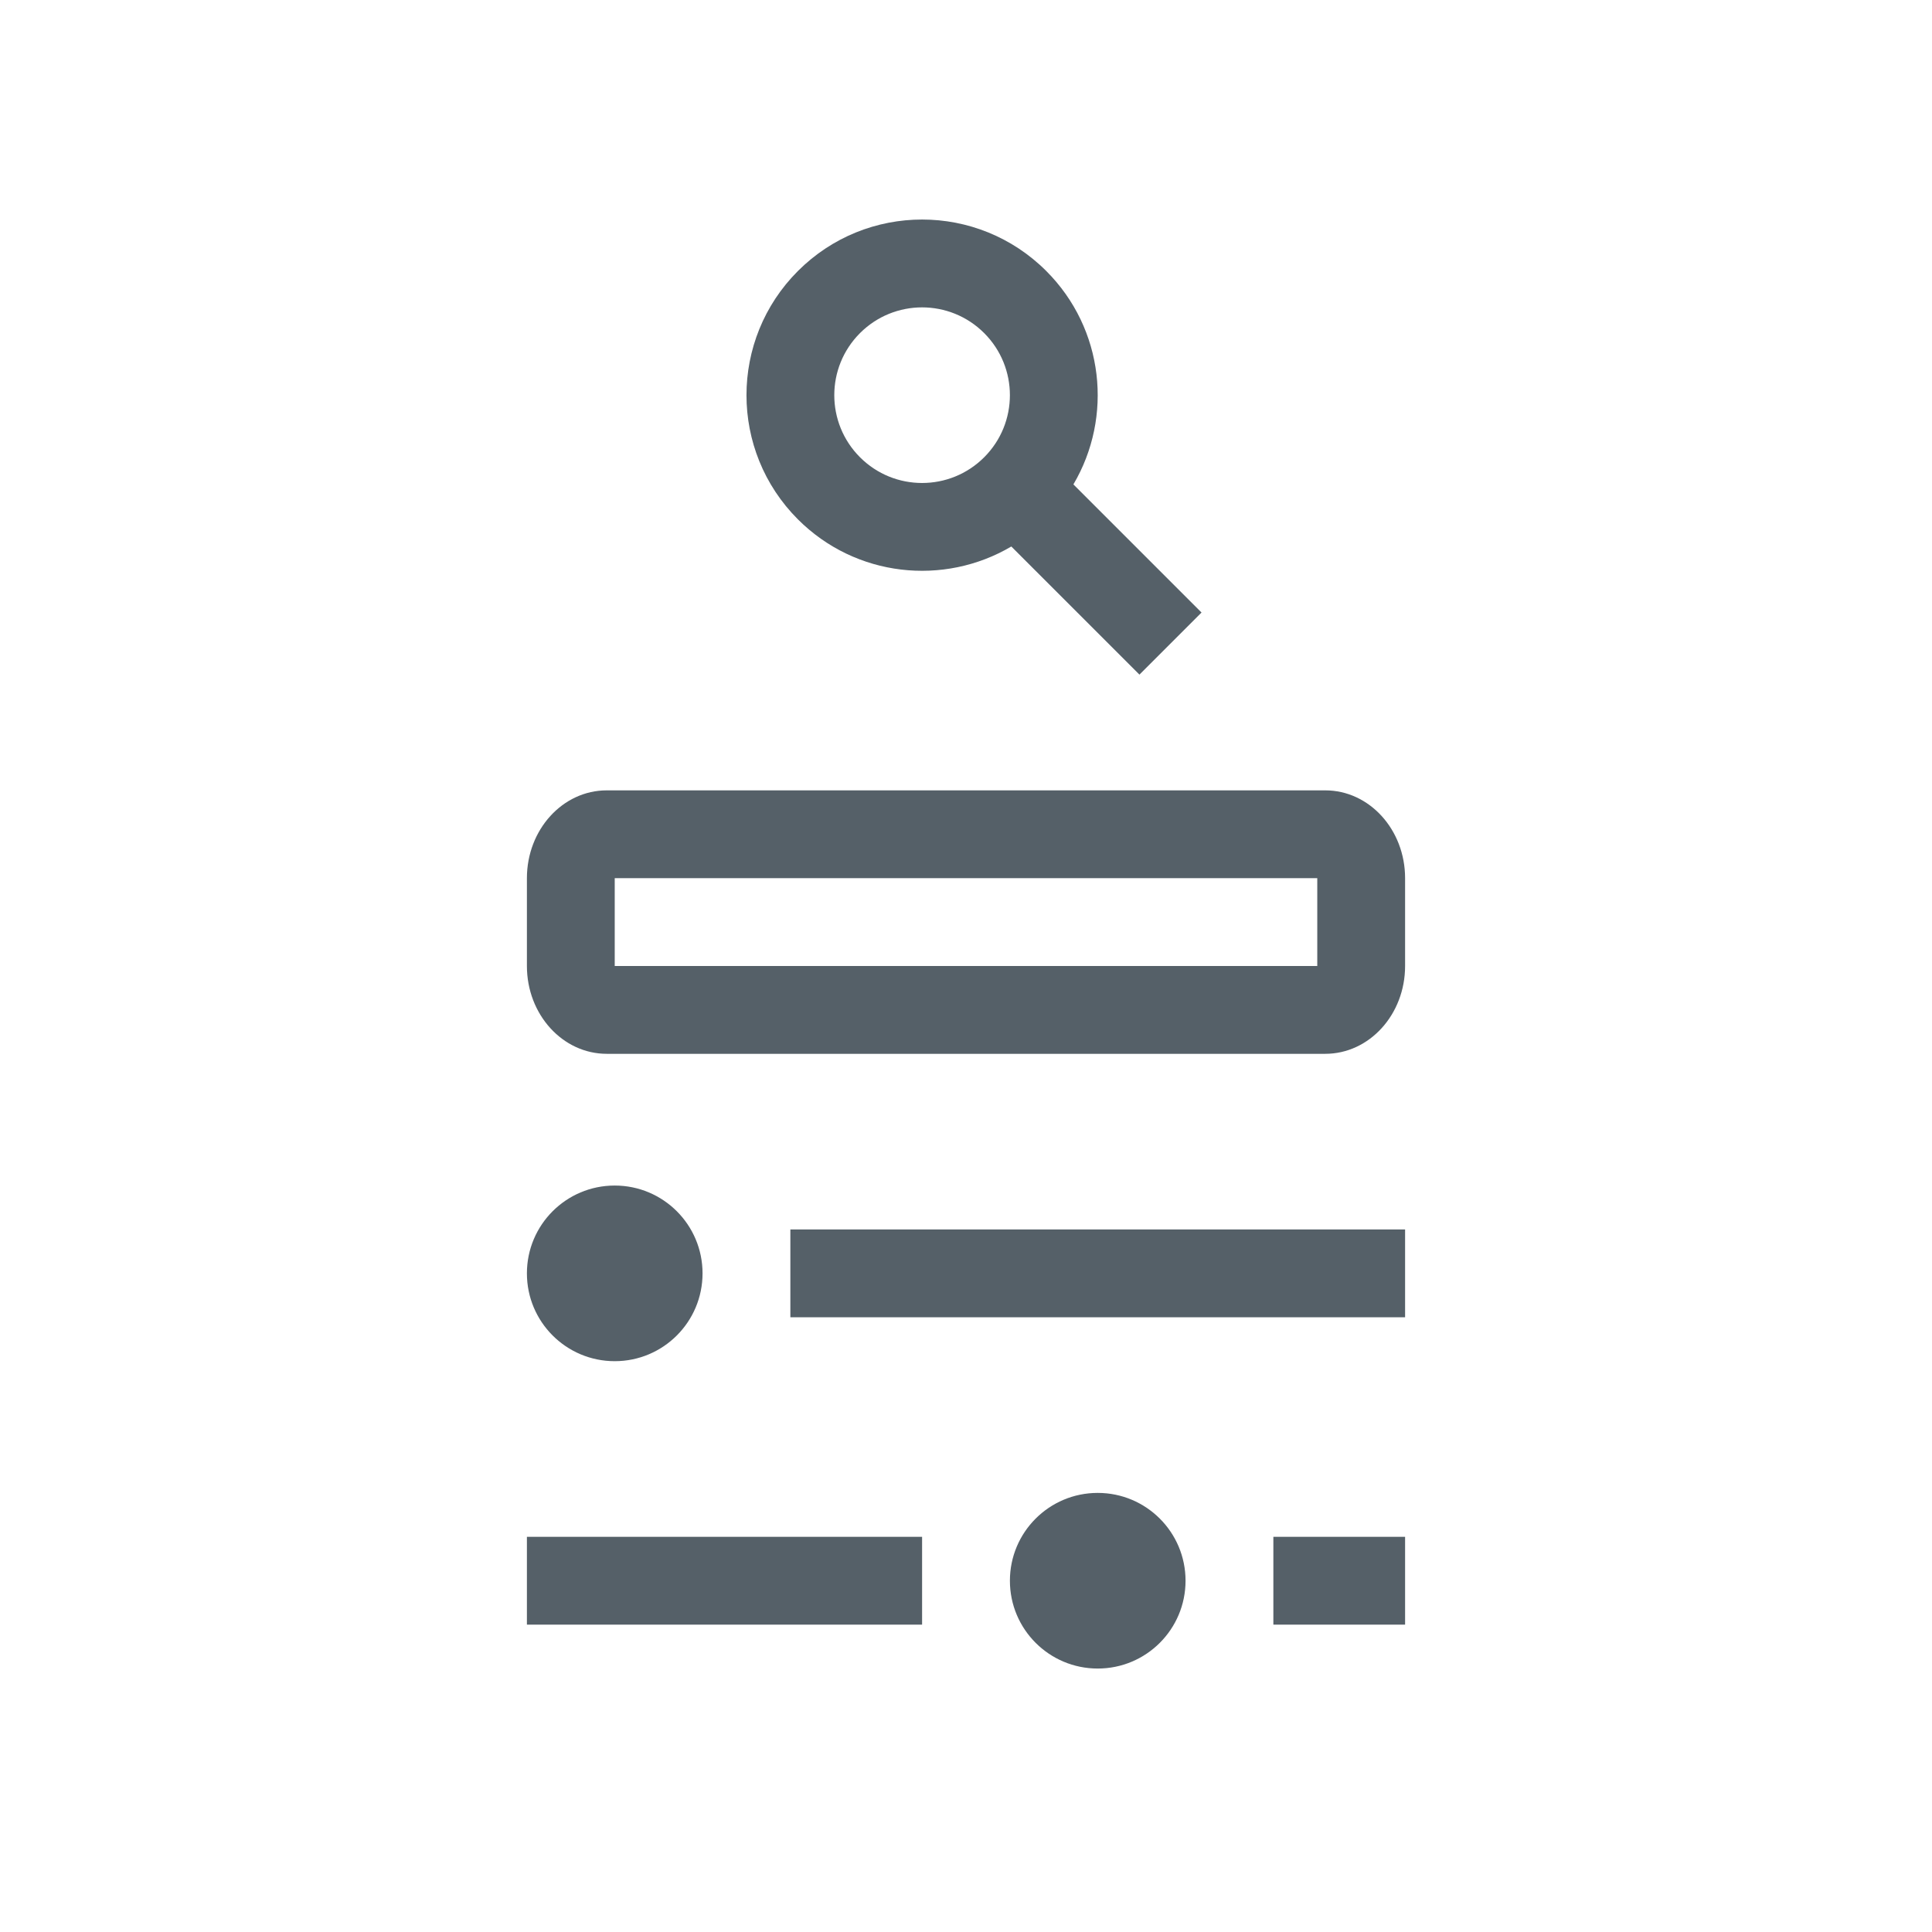 <svg width="44" height="44" viewBox="0 0 44 44" fill="none" xmlns="http://www.w3.org/2000/svg">
<path fill-rule="evenodd" clip-rule="evenodd" d="M30.182 18H13.818C12.814 18 12 18.895 12 20V22C12 23.105 12.814 24 13.818 24H30.182C31.186 24 32 23.105 32 22V20C32 18.895 31.186 18 30.182 18ZM14 22V20H30V22H14Z" fill="#556068"/>
<path fill-rule="evenodd" clip-rule="evenodd" d="M32 28V30H18V28H32Z" fill="#556068"/>
<path fill-rule="evenodd" clip-rule="evenodd" d="M14 31C12.895 31 12 30.105 12 29C12 27.895 12.895 27 14 27C15.105 27 16 27.895 16 29C16 30.105 15.105 31 14 31Z" fill="#556068"/>
<path fill-rule="evenodd" clip-rule="evenodd" d="M32 35V37H29V35H32Z" fill="#556068"/>
<path fill-rule="evenodd" clip-rule="evenodd" d="M25 38C23.895 38 23 37.105 23 36C23 34.895 23.895 34 25 34C26.105 34 27 34.895 27 36C27 37.105 26.105 38 25 38Z" fill="#556068"/>
<path fill-rule="evenodd" clip-rule="evenodd" d="M21 35V37H12V35H21Z" fill="#556068"/>
<path fill-rule="evenodd" clip-rule="evenodd" d="M18.172 11.828C19.489 13.146 21.498 13.352 23.032 12.446L25.95 15.364L27.364 13.95L24.446 11.032C25.352 9.498 25.146 7.49 23.828 6.172C22.266 4.609 19.734 4.609 18.172 6.172C16.61 7.734 16.61 10.266 18.172 11.828ZM19.586 7.586C18.805 8.367 18.805 9.633 19.586 10.414C20.367 11.195 21.633 11.195 22.414 10.414C23.195 9.633 23.195 8.367 22.414 7.586C21.633 6.805 20.367 6.805 19.586 7.586Z" fill="#556068"/>
</svg>
